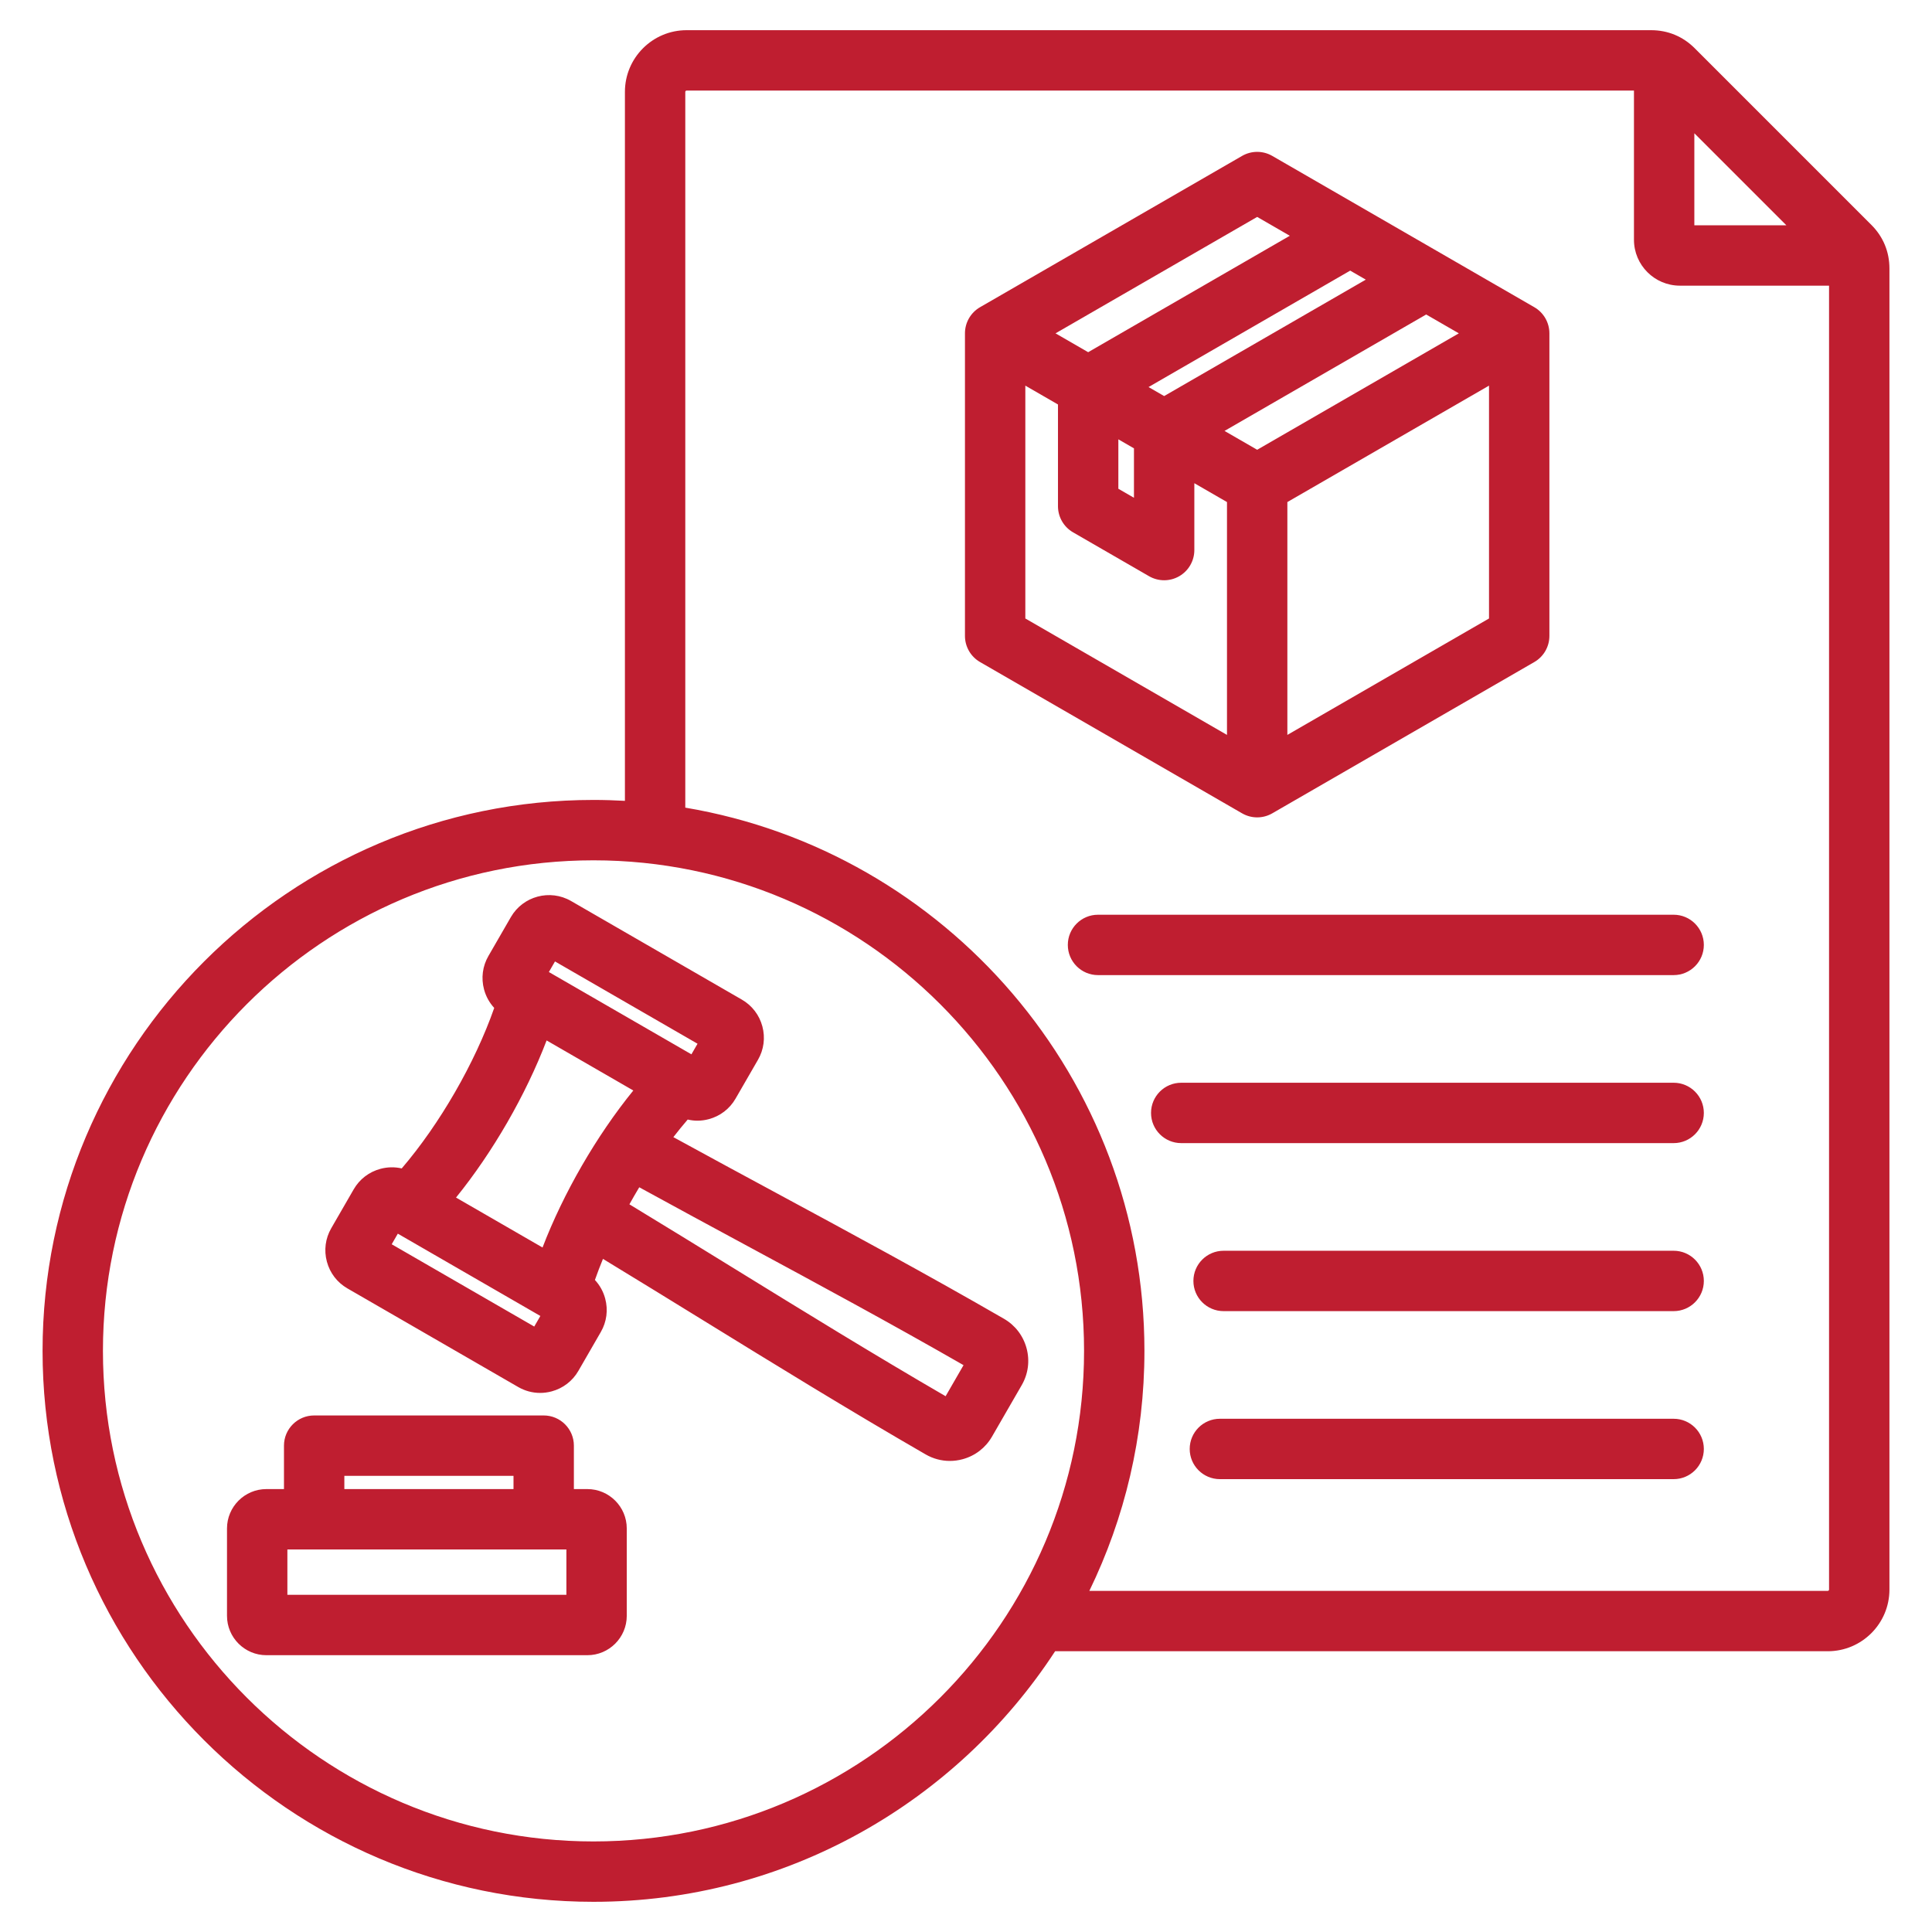 <svg xmlns="http://www.w3.org/2000/svg" version="1.1" xmlns:xlink="http://www.w3.org/1999/xlink" xmlns:svgjs="http://svgjs.com/svgjs" width="512" height="512" x="0" y="0" viewBox="0 0 512 512" style="enable-background:new 0 0 512 512" xml:space="preserve"><g><path d="m495.935 59.603-46.817-46.816c-3.13-3.132-7.125-4.787-11.553-4.787h-255.616c-9.01 0-16.339 7.33-16.339 16.338v187.897c-2.756-.156-5.531-.243-8.326-.243-80.507 0-146.004 65.497-146.004 146.003 0 80.508 65.497 146.005 146.004 146.005 51.162 0 96.255-26.458 122.335-66.404h204.763c9.009 0 16.338-7.33 16.338-16.339v-350.102c0-4.427-1.655-8.422-4.785-11.552zm-46.917-24.289 24.388 24.388h-24.388zm-291.734 452.686c-71.685 0-130.004-58.319-130.004-130.004 0-71.684 58.319-130.003 130.004-130.003 71.684 0 130.003 58.319 130.003 130.003 0 71.685-58.32 130.004-130.003 130.004zm327.098-66.404h-195.693c9.348-19.235 14.597-40.815 14.597-63.6 0-72.219-52.71-132.349-121.677-143.965v-189.693c0-.174.165-.338.339-.338h251.069v39.533c0 6.71 5.459 12.169 12.169 12.169h39.533v345.555c.001.174-.163.339-.337.339zm-151.216-204.983c1.381 0 2.763-.357 4-1.072l69.44-40.091c2.476-1.429 4-4.07 4-6.928v-80.184c0-2.858-1.524-5.499-4-6.928l-69.44-40.092c-2.475-1.429-5.525-1.429-8 0l-69.442 40.092c-2.476 1.429-4 4.07-4 6.928v80.183c0 2.858 1.524 5.499 4 6.928l69.441 40.091c1.238.716 2.62 1.073 4.001 1.073zm-28.79-114.042 53.441-30.854 4.137 2.389-53.441 30.854zm-8 13.856 4.137 2.389v13.099l-4.137-2.389zm81.578-33.084 8.652 4.995-53.44 30.854-8.652-4.995zm-36.788 111.414v-61.708l53.44-30.854v61.708zm-8-137.273 8.651 4.995-53.441 30.854-8.652-4.995zm-61.442 44.711 8.652 4.995v26.956c0 2.858 1.524 5.499 4 6.928l20.137 11.626c1.237.714 2.618 1.072 4 1.072 1.381 0 2.763-.357 4-1.072 2.475-1.429 4-4.07 4-6.928v-17.719l8.652 4.995v61.709l-53.441-30.854zm.327 255.108c-.891-3.324-3.019-6.101-5.991-7.816-20.373-11.763-40.653-22.71-60.266-33.297-8.975-4.845-18.185-9.819-27.346-14.839 1.252-1.622 2.521-3.175 3.802-4.662.834.188 1.682.304 2.539.304 1.016 0 2.039-.134 3.047-.404 3.016-.808 5.533-2.738 7.089-5.435l5.947-10.3c1.558-2.697 1.971-5.843 1.162-8.858-.808-3.014-2.737-5.531-5.435-7.089l-45.269-26.136c-.001-.001-.001-.001-.002-.001-5.573-3.215-12.726-1.3-15.944 4.273l-5.948 10.303c-1.557 2.696-1.969 5.842-1.161 8.855.5 1.863 1.429 3.533 2.7 4.906-5.092 14.561-14.451 30.799-24.516 42.536-1.837-.424-3.764-.394-5.637.109-3.015.808-5.532 2.737-7.091 5.435l-5.945 10.3c-1.558 2.697-1.971 5.843-1.162 8.858.808 3.014 2.737 5.531 5.435 7.089l45.266 26.135c1.796 1.037 3.79 1.567 5.812 1.567 1.016 0 2.039-.134 3.047-.404 3.015-.808 5.532-2.737 7.091-5.435l5.945-10.3c1.558-2.696 1.971-5.842 1.163-8.856-.502-1.875-1.439-3.558-2.725-4.937.648-1.842 1.357-3.706 2.134-5.588 8.934 5.427 17.852 10.92 26.541 16.274 18.976 11.691 38.598 23.781 58.974 35.546 1.978 1.142 4.175 1.725 6.402 1.725 1.12 0 2.249-.147 3.361-.445 3.325-.891 6.101-3.02 7.815-5.991l7.885-13.656c1.718-2.973 2.173-6.442 1.281-9.766zm-151.201-39.939c9.742-12.021 18.495-27.203 24.007-41.638l22.977 13.266c-9.744 11.99-18.516 27.161-24.056 41.609zm26.228-62.574 37.776 21.81-1.621 2.809-37.775-21.811zm-5.497 96.761-37.775-21.81 1.621-2.808 37.775 21.81zm109.016 18.461c-19.217-11.158-37.836-22.631-55.87-33.743-9.132-5.627-18.517-11.404-27.926-17.113.844-1.52 1.715-3.026 2.61-4.516 9.648 5.294 19.345 10.533 28.784 15.628 18.639 10.062 37.885 20.451 57.154 31.513zm-94.937 24.609h-3.575v-11.511c0-4.418-3.582-8-8-8h-60.829c-4.418 0-8 3.582-8 8v11.511h-4.66c-5.756 0-10.438 4.684-10.438 10.439v23.146c0 5.756 4.683 10.438 10.438 10.438h85.063c5.756 0 10.439-4.683 10.439-10.438v-23.146c.001-5.755-4.682-10.439-10.438-10.439zm-64.404-3.511h44.828v3.511h-44.828zm58.843 31.535h-73.941v-12.023h73.941zm301.436-172.232c0 4.418-3.582 8-8 8h-152.552c-4.418 0-8-3.582-8-8s3.582-8 8-8h152.552c4.418 0 8 3.582 8 8zm0 44.525c0 4.418-3.582 8-8 8h-130.499c-4.418 0-8-3.582-8-8s3.582-8 8-8h130.499c4.418 0 8 3.583 8 8zm0 44.525c0 4.418-3.582 8-8 8h-119.271c-4.418 0-8-3.582-8-8s3.582-8 8-8h119.271c4.418 0 8 3.582 8 8zm0 44.525c0 4.418-3.582 8-8 8h-120.252c-4.418 0-8-3.582-8-8s3.582-8 8-8h120.252c4.418 0 8 3.582 8 8z" fill="#bf1e30" data-original="#000000"></path></g></svg>